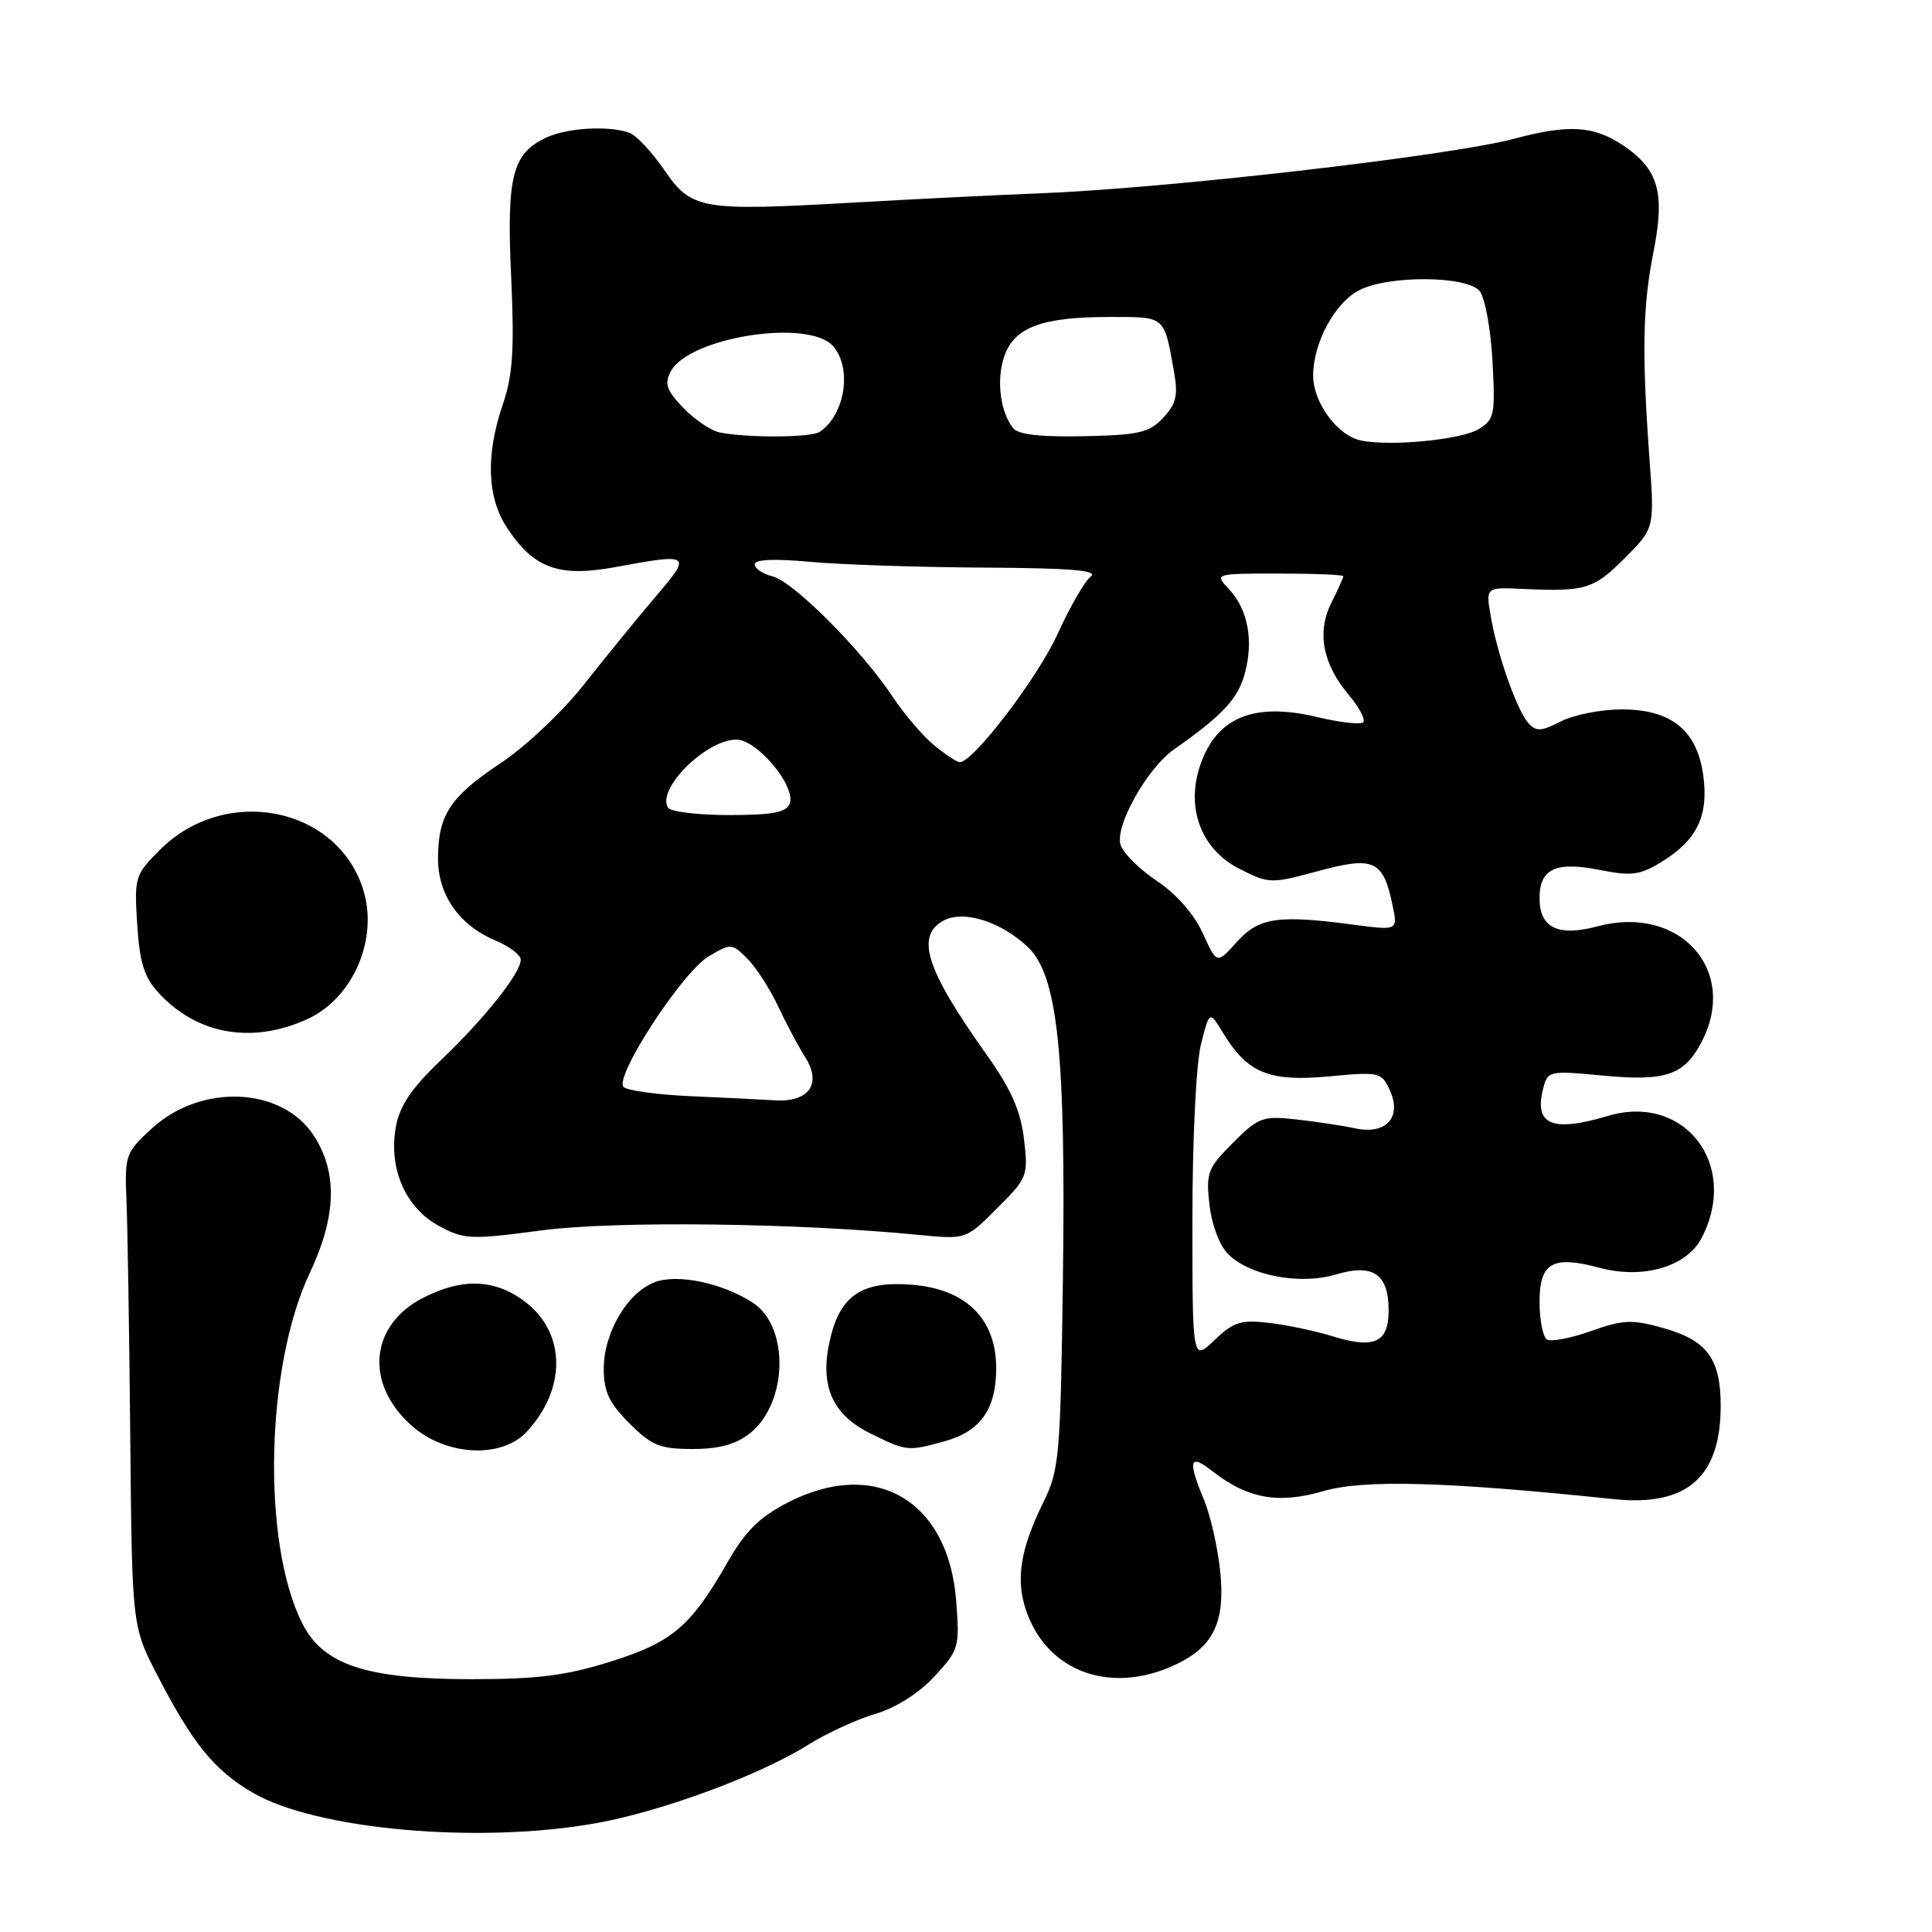 <?xml version="1.0" encoding="UTF-8" standalone="no"?>
<!DOCTYPE svg PUBLIC "-//W3C//DTD SVG 1.1//EN" "http://www.w3.org/Graphics/SVG/1.1/DTD/svg11.dtd" >
<svg xmlns="http://www.w3.org/2000/svg" xmlns:xlink="http://www.w3.org/1999/xlink" version="1.1" viewBox="0 0 256 256">
 <g >
 <path fill="currentColor"
d=" M 79.00 241.58 C 87.70 240.02 100.63 235.24 107.04 231.22 C 109.49 229.68 113.51 227.83 115.96 227.11 C 118.69 226.30 121.73 224.38 123.80 222.15 C 127.07 218.63 127.17 218.27 126.70 212.13 C 125.68 198.82 116.00 193.14 104.43 199.07 C 100.63 201.02 98.78 202.85 96.38 207.05 C 91.51 215.54 89.07 217.61 80.88 220.18 C 75.03 222.02 71.22 222.50 62.50 222.50 C 48.59 222.50 42.87 220.63 40.08 215.16 C 34.68 204.55 35.16 181.16 41.04 168.69 C 44.60 161.13 44.76 155.34 41.55 150.43 C 37.34 144.01 26.65 143.54 20.15 149.50 C 16.61 152.74 16.51 153.03 16.76 159.17 C 16.91 162.65 17.13 176.75 17.26 190.50 C 17.50 215.50 17.50 215.50 20.86 222.00 C 25.54 231.06 28.38 234.55 33.47 237.53 C 41.86 242.45 63.46 244.37 79.00 241.58 Z  M 156.24 220.34 C 160.89 218.00 162.36 214.72 161.68 208.18 C 161.35 205.01 160.38 200.77 159.54 198.74 C 157.36 193.53 157.62 192.56 160.56 194.87 C 165.29 198.59 169.36 199.33 175.40 197.57 C 180.74 196.02 191.72 196.33 213.80 198.64 C 223.51 199.66 228.00 195.75 228.00 186.27 C 228.00 180.04 226.19 177.59 220.38 175.97 C 216.26 174.81 215.07 174.86 210.82 176.37 C 208.15 177.32 205.52 177.82 204.98 177.49 C 204.44 177.15 204.00 174.91 204.00 172.51 C 204.00 167.30 205.73 166.31 211.95 167.99 C 217.73 169.54 223.51 167.85 225.49 164.01 C 230.51 154.31 223.19 144.83 213.04 147.87 C 205.72 150.06 203.27 149.06 204.45 144.36 C 205.07 141.87 205.16 141.84 212.41 142.52 C 220.75 143.31 223.19 142.47 225.49 138.02 C 230.40 128.53 222.55 119.84 211.70 122.74 C 206.44 124.14 204.00 122.96 204.00 119.01 C 204.00 115.10 206.12 114.11 212.03 115.28 C 216.23 116.11 217.33 115.96 220.25 114.15 C 224.86 111.31 226.41 108.08 225.70 102.81 C 224.89 96.78 221.48 94.00 214.89 94.00 C 212.15 94.00 208.52 94.72 206.83 95.59 C 204.26 96.91 203.55 96.96 202.54 95.84 C 201.01 94.16 198.39 86.72 197.53 81.65 C 196.87 77.81 196.87 77.81 201.69 78.03 C 210.04 78.42 211.14 78.10 215.24 74.00 C 219.24 70.00 219.24 70.00 218.56 60.75 C 217.55 46.78 217.66 40.60 219.08 33.46 C 220.66 25.55 219.78 22.44 215.09 19.28 C 211.19 16.65 207.88 16.45 200.65 18.38 C 192.08 20.67 154.33 25.00 137.50 25.63 C 132.55 25.82 121.53 26.36 113.00 26.85 C 92.82 27.99 91.64 27.79 87.99 22.48 C 86.38 20.15 84.34 17.96 83.45 17.62 C 80.84 16.62 75.30 16.91 72.47 18.19 C 67.88 20.29 67.11 23.28 67.73 36.65 C 68.17 46.32 67.95 49.69 66.64 53.54 C 64.31 60.38 64.53 66.01 67.29 70.10 C 70.81 75.34 74.12 76.51 81.54 75.14 C 91.58 73.29 91.71 73.39 86.84 79.10 C 84.45 81.90 80.21 87.11 77.41 90.66 C 74.62 94.22 69.69 98.88 66.48 101.02 C 59.70 105.52 58.08 107.92 58.04 113.62 C 57.99 118.54 60.81 122.60 65.67 124.63 C 67.50 125.40 69.00 126.54 69.00 127.17 C 69.00 128.94 64.19 134.98 58.40 140.50 C 54.54 144.18 52.97 146.50 52.46 149.29 C 51.45 154.80 53.72 160.04 58.14 162.43 C 61.50 164.25 62.31 164.28 71.71 163.04 C 81.41 161.75 105.59 162.04 121.75 163.63 C 128.00 164.24 128.00 164.24 132.13 160.10 C 136.15 156.08 136.26 155.81 135.68 150.91 C 135.23 147.13 133.97 144.31 130.68 139.68 C 122.68 128.43 121.27 124.00 125.05 121.97 C 127.68 120.57 132.53 122.08 136.14 125.43 C 140.15 129.15 141.24 139.42 140.84 169.50 C 140.52 192.97 140.36 194.78 138.27 199.02 C 135.23 205.19 134.57 209.18 135.92 213.26 C 138.70 221.68 147.49 224.74 156.24 220.34 Z  M 69.76 189.75 C 75.07 184.08 75.01 176.63 69.61 172.52 C 65.62 169.47 61.31 169.29 56.10 171.95 C 48.96 175.59 48.27 183.40 54.61 188.96 C 59.11 192.92 66.43 193.30 69.76 189.75 Z  M 99.33 189.95 C 104.42 185.95 104.64 175.73 99.70 172.58 C 95.62 169.97 89.73 168.76 86.75 169.90 C 83.12 171.29 80.01 176.57 80.00 181.35 C 80.00 184.40 80.71 185.91 83.40 188.60 C 86.35 191.55 87.45 192.00 91.77 192.00 C 95.25 192.00 97.50 191.39 99.33 189.95 Z  M 125.22 190.96 C 129.93 189.65 132.00 186.70 132.00 181.29 C 132.00 174.78 128.04 170.83 120.91 170.24 C 114.24 169.69 111.33 171.62 109.98 177.50 C 108.58 183.56 110.23 187.41 115.30 189.92 C 120.14 192.32 120.27 192.33 125.22 190.96 Z  M 40.68 135.06 C 46.85 132.26 50.24 124.27 48.06 117.67 C 44.47 106.79 29.78 104.02 21.19 112.61 C 17.88 115.92 17.78 116.24 18.18 122.48 C 18.51 127.59 19.10 129.49 21.05 131.60 C 26.11 137.08 33.39 138.37 40.68 135.06 Z  M 158.00 161.63 C 158.00 151.00 158.49 140.94 159.13 138.39 C 160.26 133.90 160.26 133.90 162.08 136.90 C 165.30 142.19 168.17 143.36 176.06 142.63 C 182.80 142.00 183.07 142.07 184.16 144.46 C 185.80 148.05 183.66 150.40 179.56 149.51 C 177.88 149.15 174.36 148.62 171.75 148.33 C 167.31 147.84 166.75 148.05 163.37 151.43 C 160.02 154.78 159.78 155.40 160.26 159.64 C 160.56 162.29 161.60 165.05 162.74 166.18 C 165.60 169.04 172.27 170.30 177.04 168.87 C 181.95 167.40 184.00 168.81 184.00 173.65 C 184.00 177.90 182.11 178.77 176.60 177.07 C 174.34 176.37 170.55 175.57 168.17 175.29 C 164.42 174.85 163.44 175.16 160.92 177.58 C 158.00 180.37 158.00 180.37 158.00 161.63 Z  M 91.50 145.25 C 87.11 145.06 83.11 144.51 82.63 144.03 C 81.33 142.73 90.41 128.78 93.92 126.71 C 96.85 124.98 96.98 124.98 99.03 127.03 C 100.18 128.18 102.01 131.01 103.09 133.31 C 104.17 135.62 105.80 138.69 106.73 140.15 C 108.93 143.64 107.15 146.09 102.63 145.80 C 100.91 145.69 95.90 145.44 91.50 145.25 Z  M 159.37 123.65 C 158.22 121.13 155.88 118.46 153.31 116.74 C 151.00 115.21 148.83 113.05 148.48 111.94 C 147.70 109.46 152.00 101.79 155.59 99.28 C 161.95 94.82 164.01 92.62 164.92 89.32 C 166.14 84.92 165.38 80.78 162.85 78.07 C 160.92 76.00 160.92 76.00 169.46 76.00 C 174.16 76.00 178.00 76.16 178.00 76.35 C 178.00 76.54 177.29 78.12 176.42 79.86 C 174.46 83.78 175.25 87.95 178.71 92.07 C 180.11 93.73 180.97 95.36 180.63 95.70 C 180.29 96.04 177.58 95.74 174.61 95.03 C 166.08 92.98 161.13 95.05 158.98 101.56 C 157.14 107.15 159.21 112.55 164.15 115.08 C 168.15 117.12 168.36 117.12 174.67 115.42 C 182.05 113.42 183.27 113.98 184.51 119.90 C 185.23 123.30 185.23 123.30 179.36 122.53 C 169.32 121.19 166.79 121.57 163.87 124.83 C 161.24 127.77 161.24 127.77 159.37 123.65 Z  M 88.51 107.02 C 86.98 104.54 93.56 98.00 97.58 98.00 C 100.34 98.00 105.51 104.22 104.64 106.49 C 104.20 107.65 102.33 108.00 96.59 108.00 C 92.48 108.00 88.85 107.56 88.51 107.02 Z  M 123.77 98.75 C 122.27 97.51 119.80 94.61 118.27 92.31 C 114.21 86.17 105.14 77.07 102.39 76.38 C 101.07 76.05 100.00 75.33 100.00 74.77 C 100.00 74.13 102.59 74.01 107.25 74.44 C 111.24 74.81 121.58 75.16 130.24 75.21 C 141.92 75.27 145.60 75.58 144.53 76.40 C 143.74 77.00 141.76 80.42 140.14 84.00 C 137.53 89.77 128.95 101.01 127.17 101.00 C 126.80 100.99 125.27 99.98 123.77 98.75 Z  M 180.27 58.35 C 177.18 57.68 174.00 53.32 174.00 49.77 C 174.00 45.43 176.86 40.13 180.09 38.46 C 183.95 36.46 194.36 36.52 196.05 38.56 C 196.76 39.41 197.53 43.57 197.76 47.81 C 198.15 54.95 198.02 55.60 195.93 56.86 C 193.57 58.29 184.08 59.19 180.27 58.35 Z  M 95.39 57.31 C 94.23 57.08 92.05 55.62 90.55 54.05 C 88.30 51.71 88.01 50.85 88.89 49.20 C 91.31 44.68 107.06 42.20 110.35 45.83 C 112.95 48.71 112.00 54.97 108.60 57.23 C 107.46 57.99 99.11 58.04 95.39 57.31 Z  M 134.25 56.74 C 132.51 54.53 132.00 50.31 133.08 47.19 C 134.42 43.35 138.06 42.00 147.08 42.00 C 154.49 42.00 154.23 41.78 155.57 49.31 C 156.12 52.39 155.84 53.54 154.12 55.37 C 152.29 57.33 150.90 57.65 143.62 57.80 C 137.94 57.93 134.92 57.58 134.25 56.74 Z "/>
</g>
</svg>
